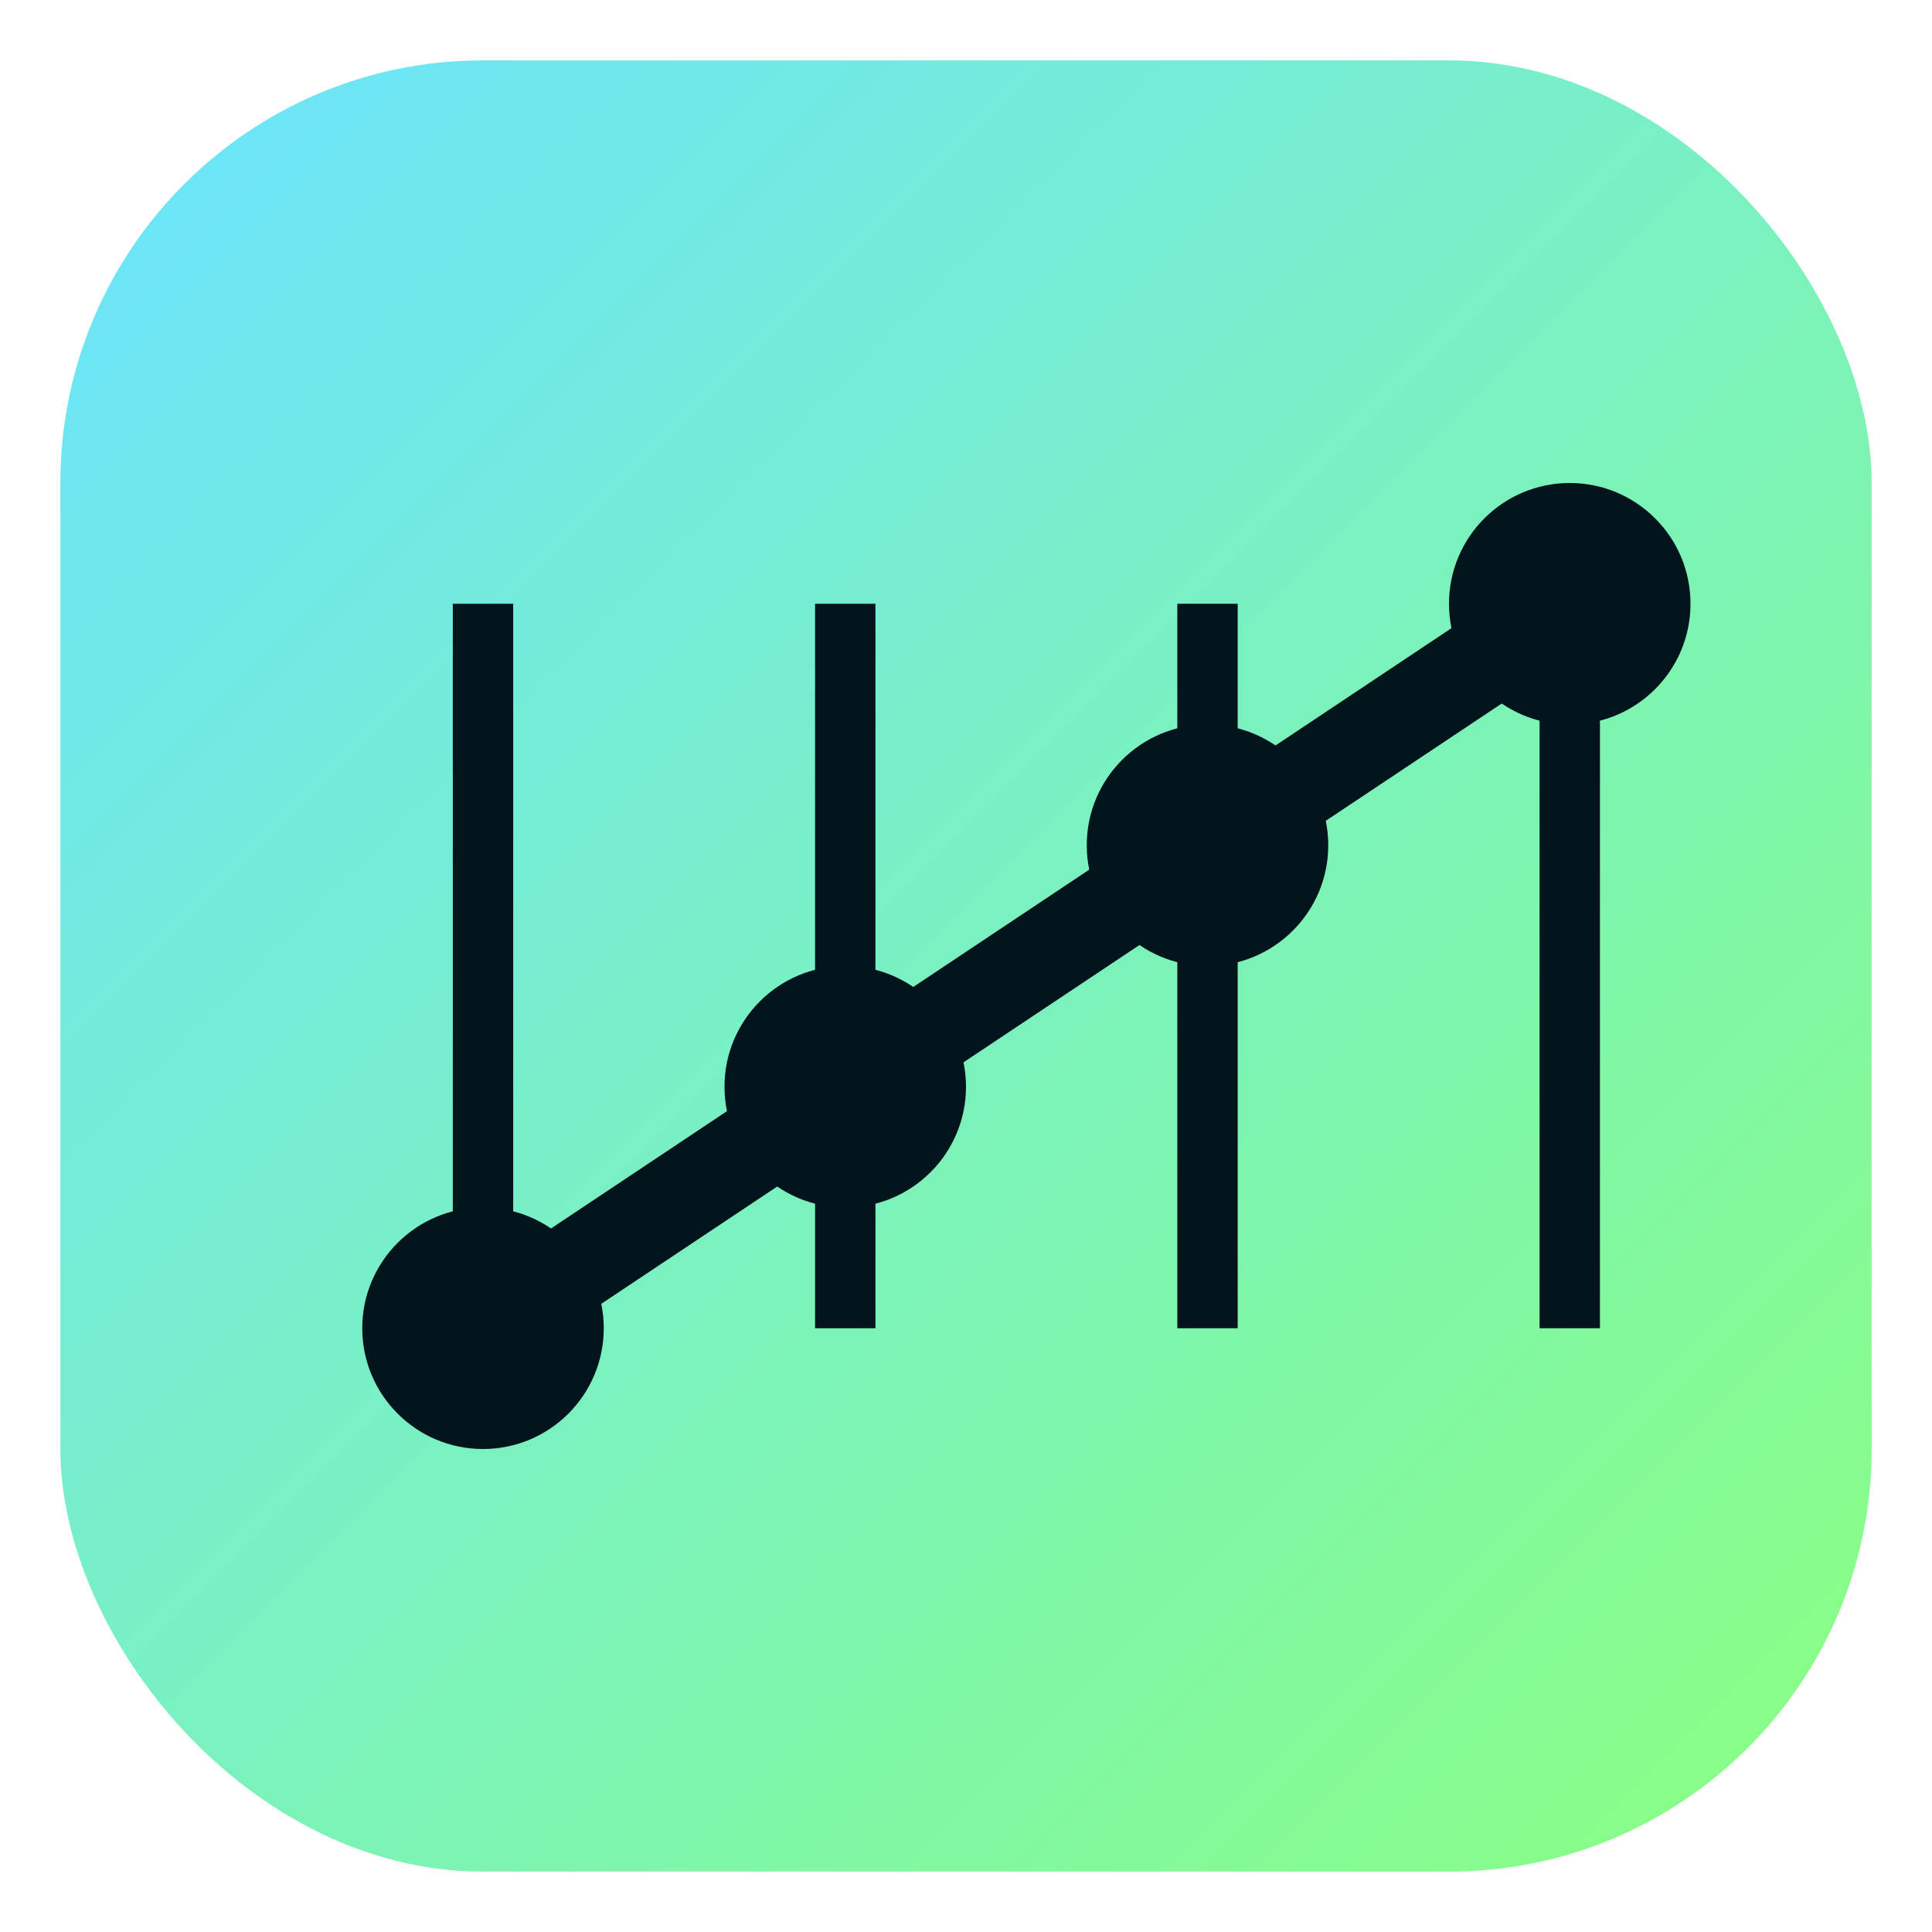 
<svg xmlns="http://www.w3.org/2000/svg" viewBox="0 0 64 64" role="img" aria-label="StatsWithPat Logo">
  <defs>
    <linearGradient id="g" x1="0" y1="0" x2="1" y2="1">
      <stop offset="0" stop-color="#6ae3ff"/>
      <stop offset="1" stop-color="#8aff80"/>
    </linearGradient>
  </defs>
  <rect x="2" y="2" width="60" height="60" rx="14" fill="url(#g)"/>
  <g fill="#04141d">
    <circle cx="16" cy="44" r="4"/>
    <circle cx="28" cy="36" r="4"/>
    <circle cx="40" cy="28" r="4"/>
    <circle cx="52" cy="20" r="4"/>
    <rect x="15" y="20" width="2" height="24"/>
    <rect x="27" y="20" width="2" height="24"/>
    <rect x="39" y="20" width="2" height="24"/>
    <rect x="51" y="20" width="2" height="24"/>
    <path d="M16 44 L28 36 L40 28 L52 20" fill="none" stroke="#04141d" stroke-width="3"/>
  </g>
</svg>
